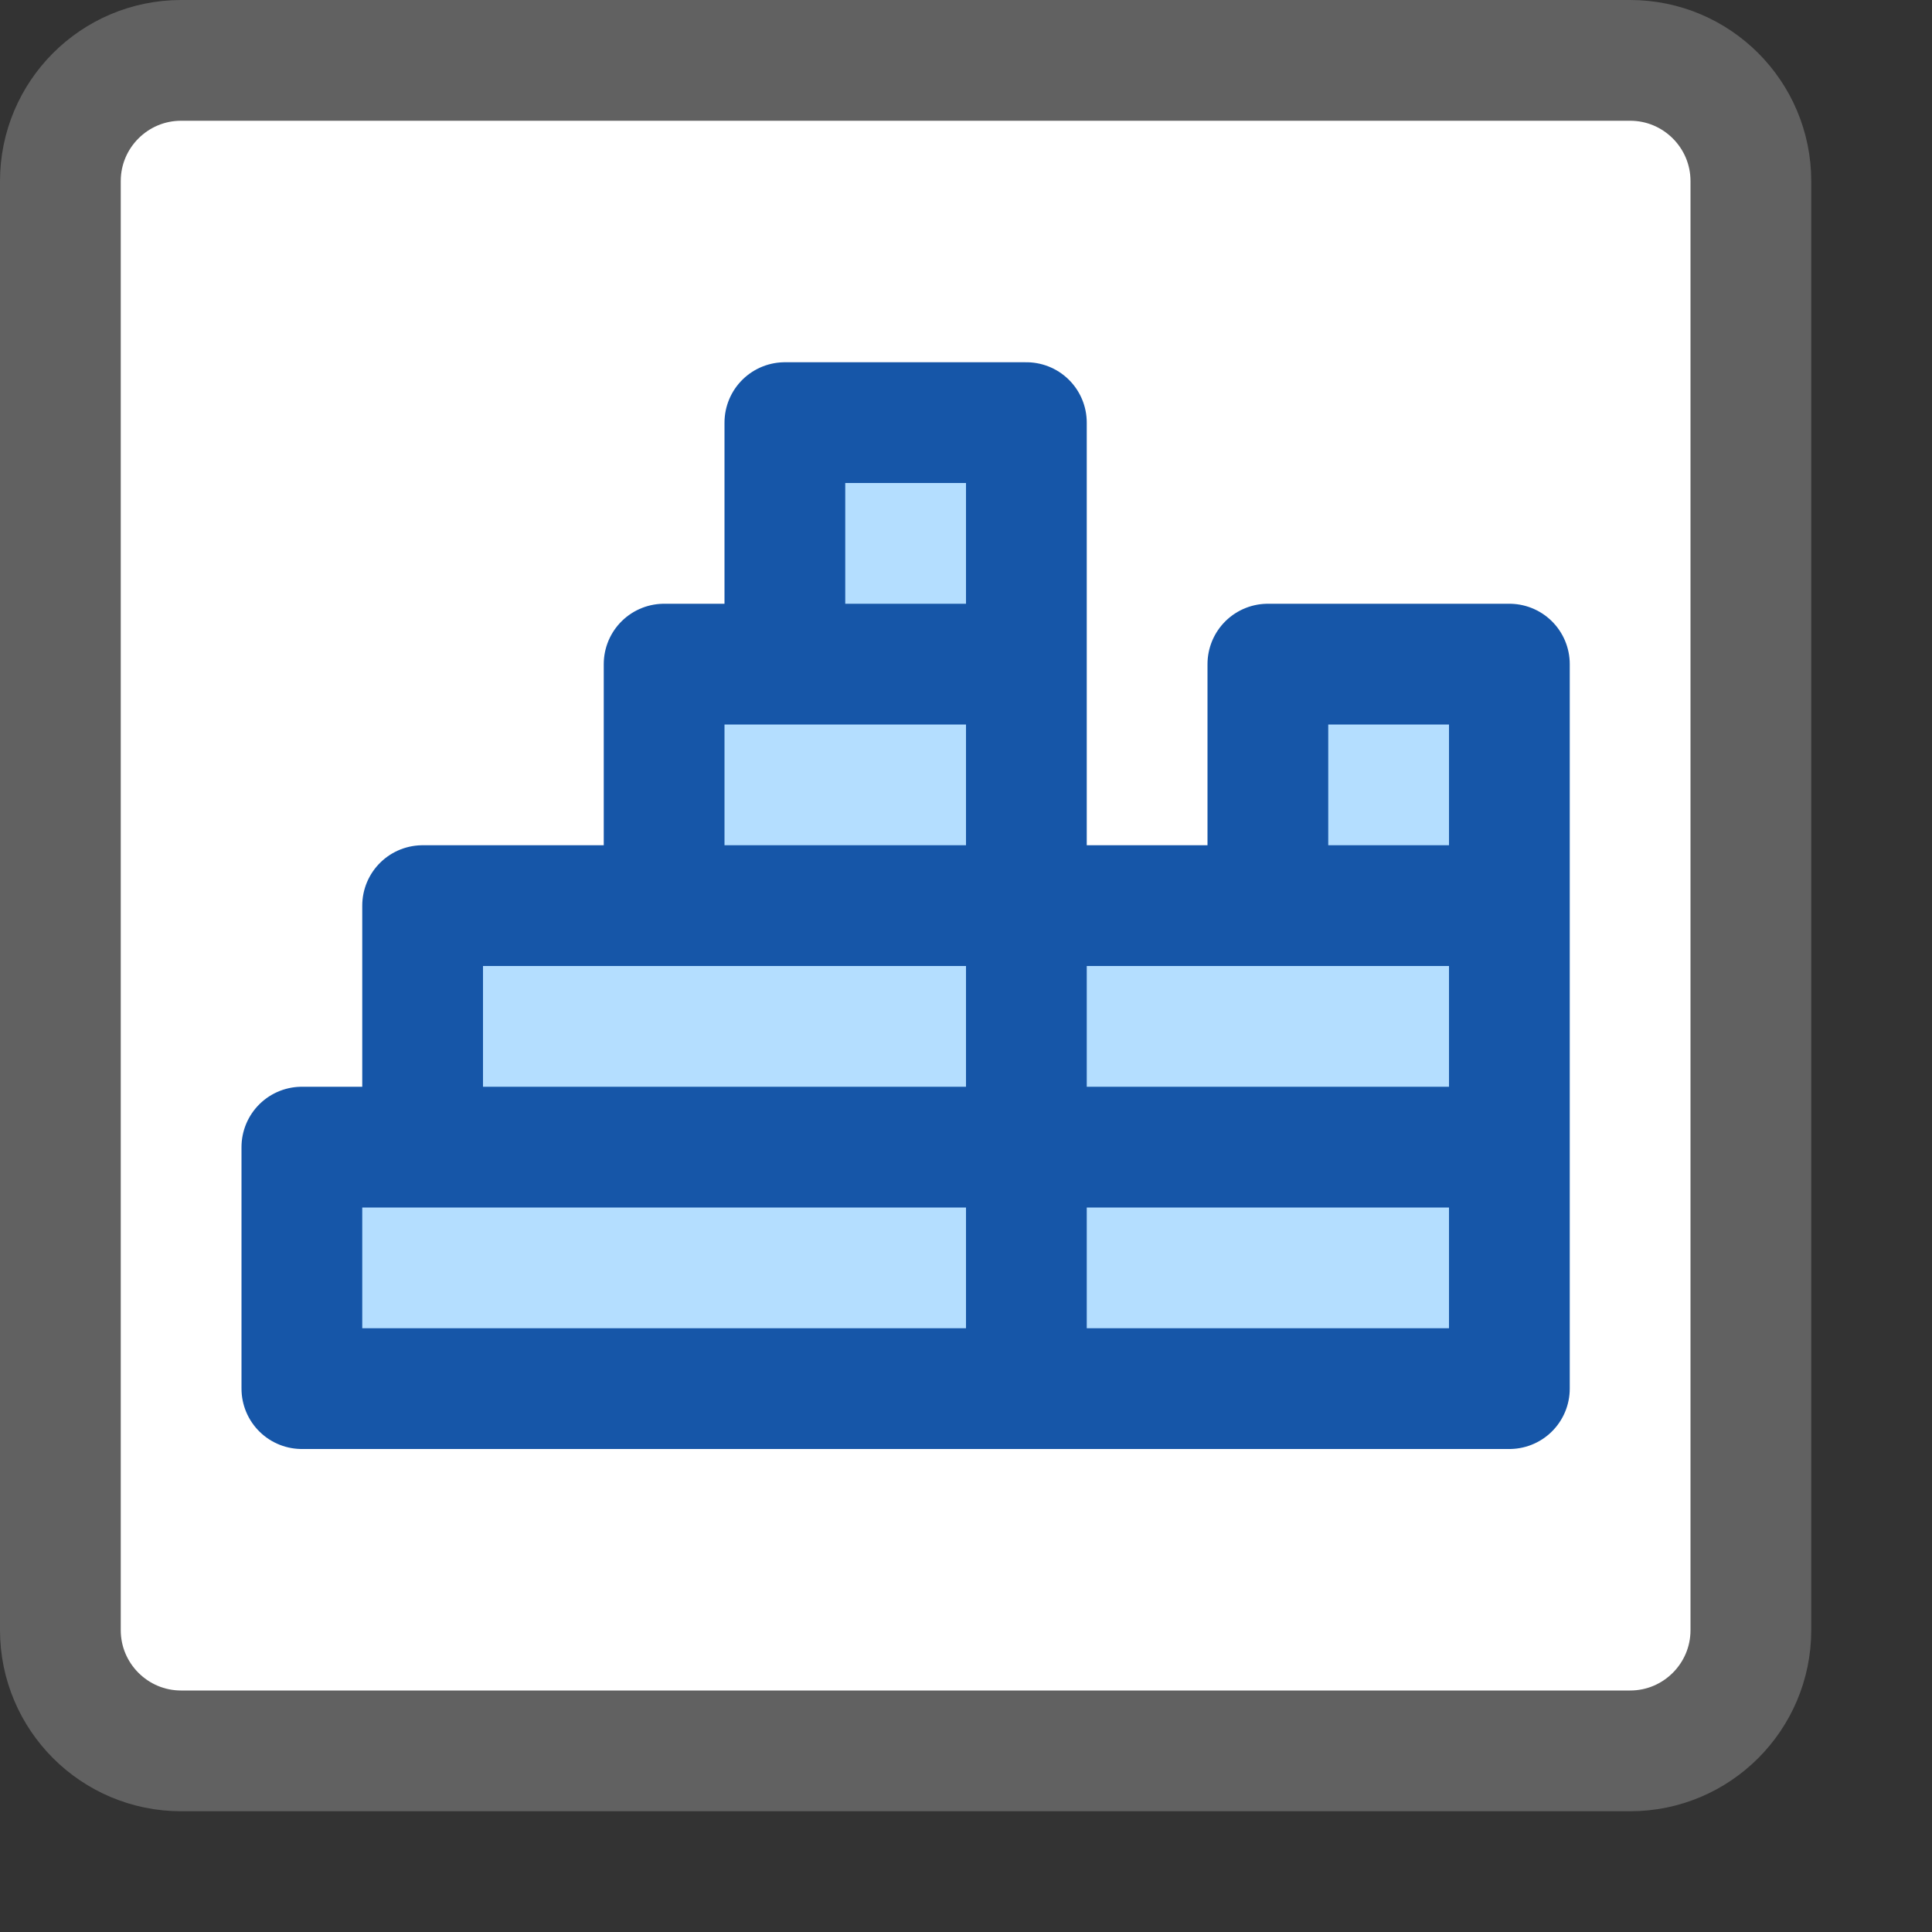 <svg width="16" height="16" viewBox="0 0 16 16" fill="none" xmlns="http://www.w3.org/2000/svg">
<rect x="0" y="0" width="16" height="16" fill="#333333" stroke="none"/>
<path d="M0.5 1.5C0.5 0.948 0.948 0.5 1.5 0.5H13.5C14.052 0.5 14.5 0.948 14.5 1.5V13.5C14.5 14.052 14.052 14.5 13.5 14.5H1.5C0.948 14.5 0.5 14.052 0.5 13.5V1.5Z" fill="#FFFFFF" stroke="#616161"/>
<path d="M6.5 5.5V3.5H8.5V5.5H6.5Z" fill="#B4DEFF"/>
<path d="M10.5 7.5V5.5H12.5V7.5H10.5Z" fill="#B4DEFF"/>
<path d="M8.5 7.5L10.5 7.5H12.5L8.5 7.5Z" fill="#B4DEFF"/>
<path d="M3.5 9.5V7.5H8.5V9.5H3.5Z" fill="#B4DEFF"/>
<path d="M2.5 11.5V9.5H8.5V11.5H2.5Z" fill="#B4DEFF"/>
<path d="M5.5 7.5V5.5H8.5V7.5L5.5 7.5Z" fill="#B4DEFF"/>
<path d="M8.5 9.5V7.5L12.5 7.5V9.5H8.5Z" fill="#B4DEFF"/>
<path d="M8.5 11.5V9.5H12.5V11.5H8.5Z" fill="#B4DEFF"/>
<path d="M8.5 5.5V3.5H6.5V5.5H8.5ZM8.5 5.5H5.5V7.5L8.5 7.5M8.5 5.5V7.5M10.5 7.5V5.5H12.5V7.5M10.5 7.5H12.5M10.5 7.5L8.5 7.5M12.5 7.5L8.5 7.5M12.5 7.5V9.5M8.5 7.5H3.5V9.5H8.5M8.5 7.5V9.5M8.5 7.5H4.5M8.5 9.5H2.5V11.5H8.5M8.5 9.5V11.5M8.5 9.5H12.5M8.5 11.5H12.5V9.5" stroke="#1656A8" stroke-linecap="square" stroke-linejoin="round"/>
</svg>
